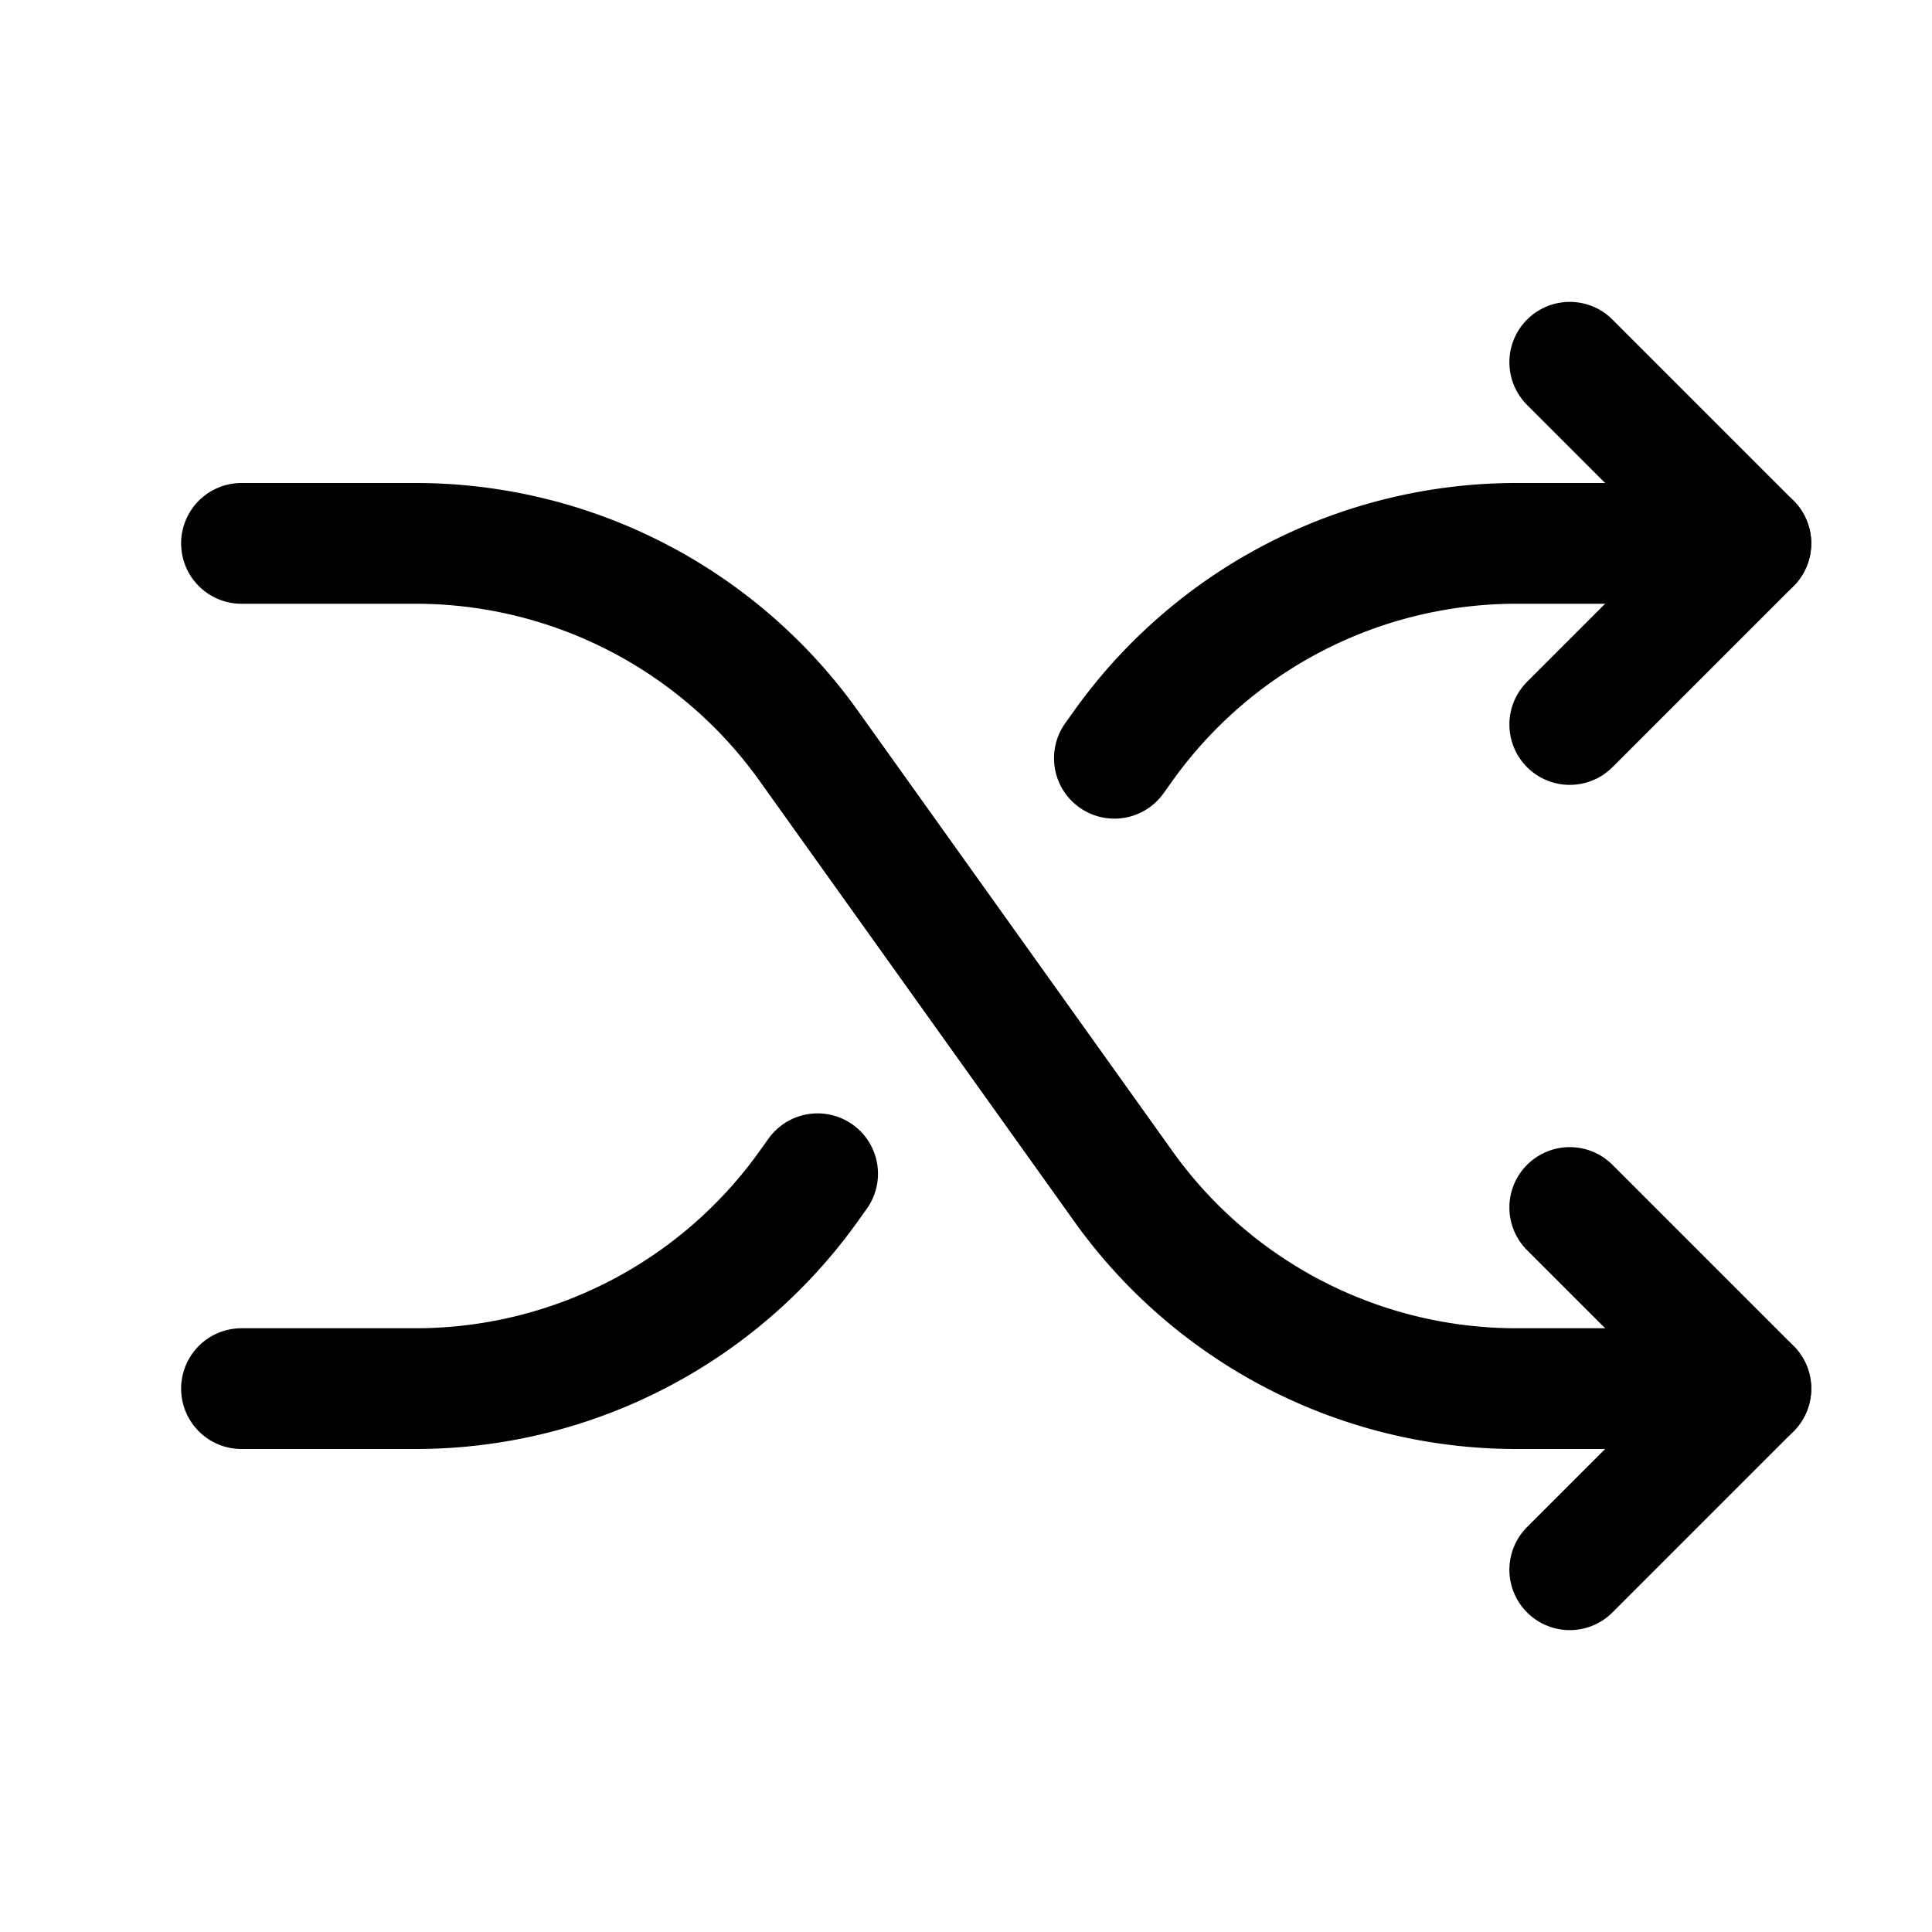 <svg xmlns="http://www.w3.org/2000/svg" viewBox="0 0 256 256" id="shuffle">
  <rect width="256" height="256" fill="none"></rect>
  <path fill="none" stroke="#000" stroke-linecap="round" stroke-linejoin="round" stroke-width="16" d="M32,72H55.064a64,64,0,0,1,52.079,26.801l41.713,58.398A64,64,0,0,0,200.936,184H232"></path>
  <polyline fill="none" stroke="#000" stroke-linecap="round" stroke-linejoin="round" stroke-width="16" points="208 48 232 72 208 96"></polyline>
  <polyline fill="none" stroke="#000" stroke-linecap="round" stroke-linejoin="round" stroke-width="16" points="208 160 232 184 208 208"></polyline>
  <path fill="none" stroke="#000" stroke-linecap="round" stroke-linejoin="round" stroke-width="16" d="M147.663 100.472l1.194-1.671A64 64 0 0 1 200.936 72H232M32 184H55.064a64 64 0 0 0 52.079-26.801l1.194-1.671"></path>
</svg>
